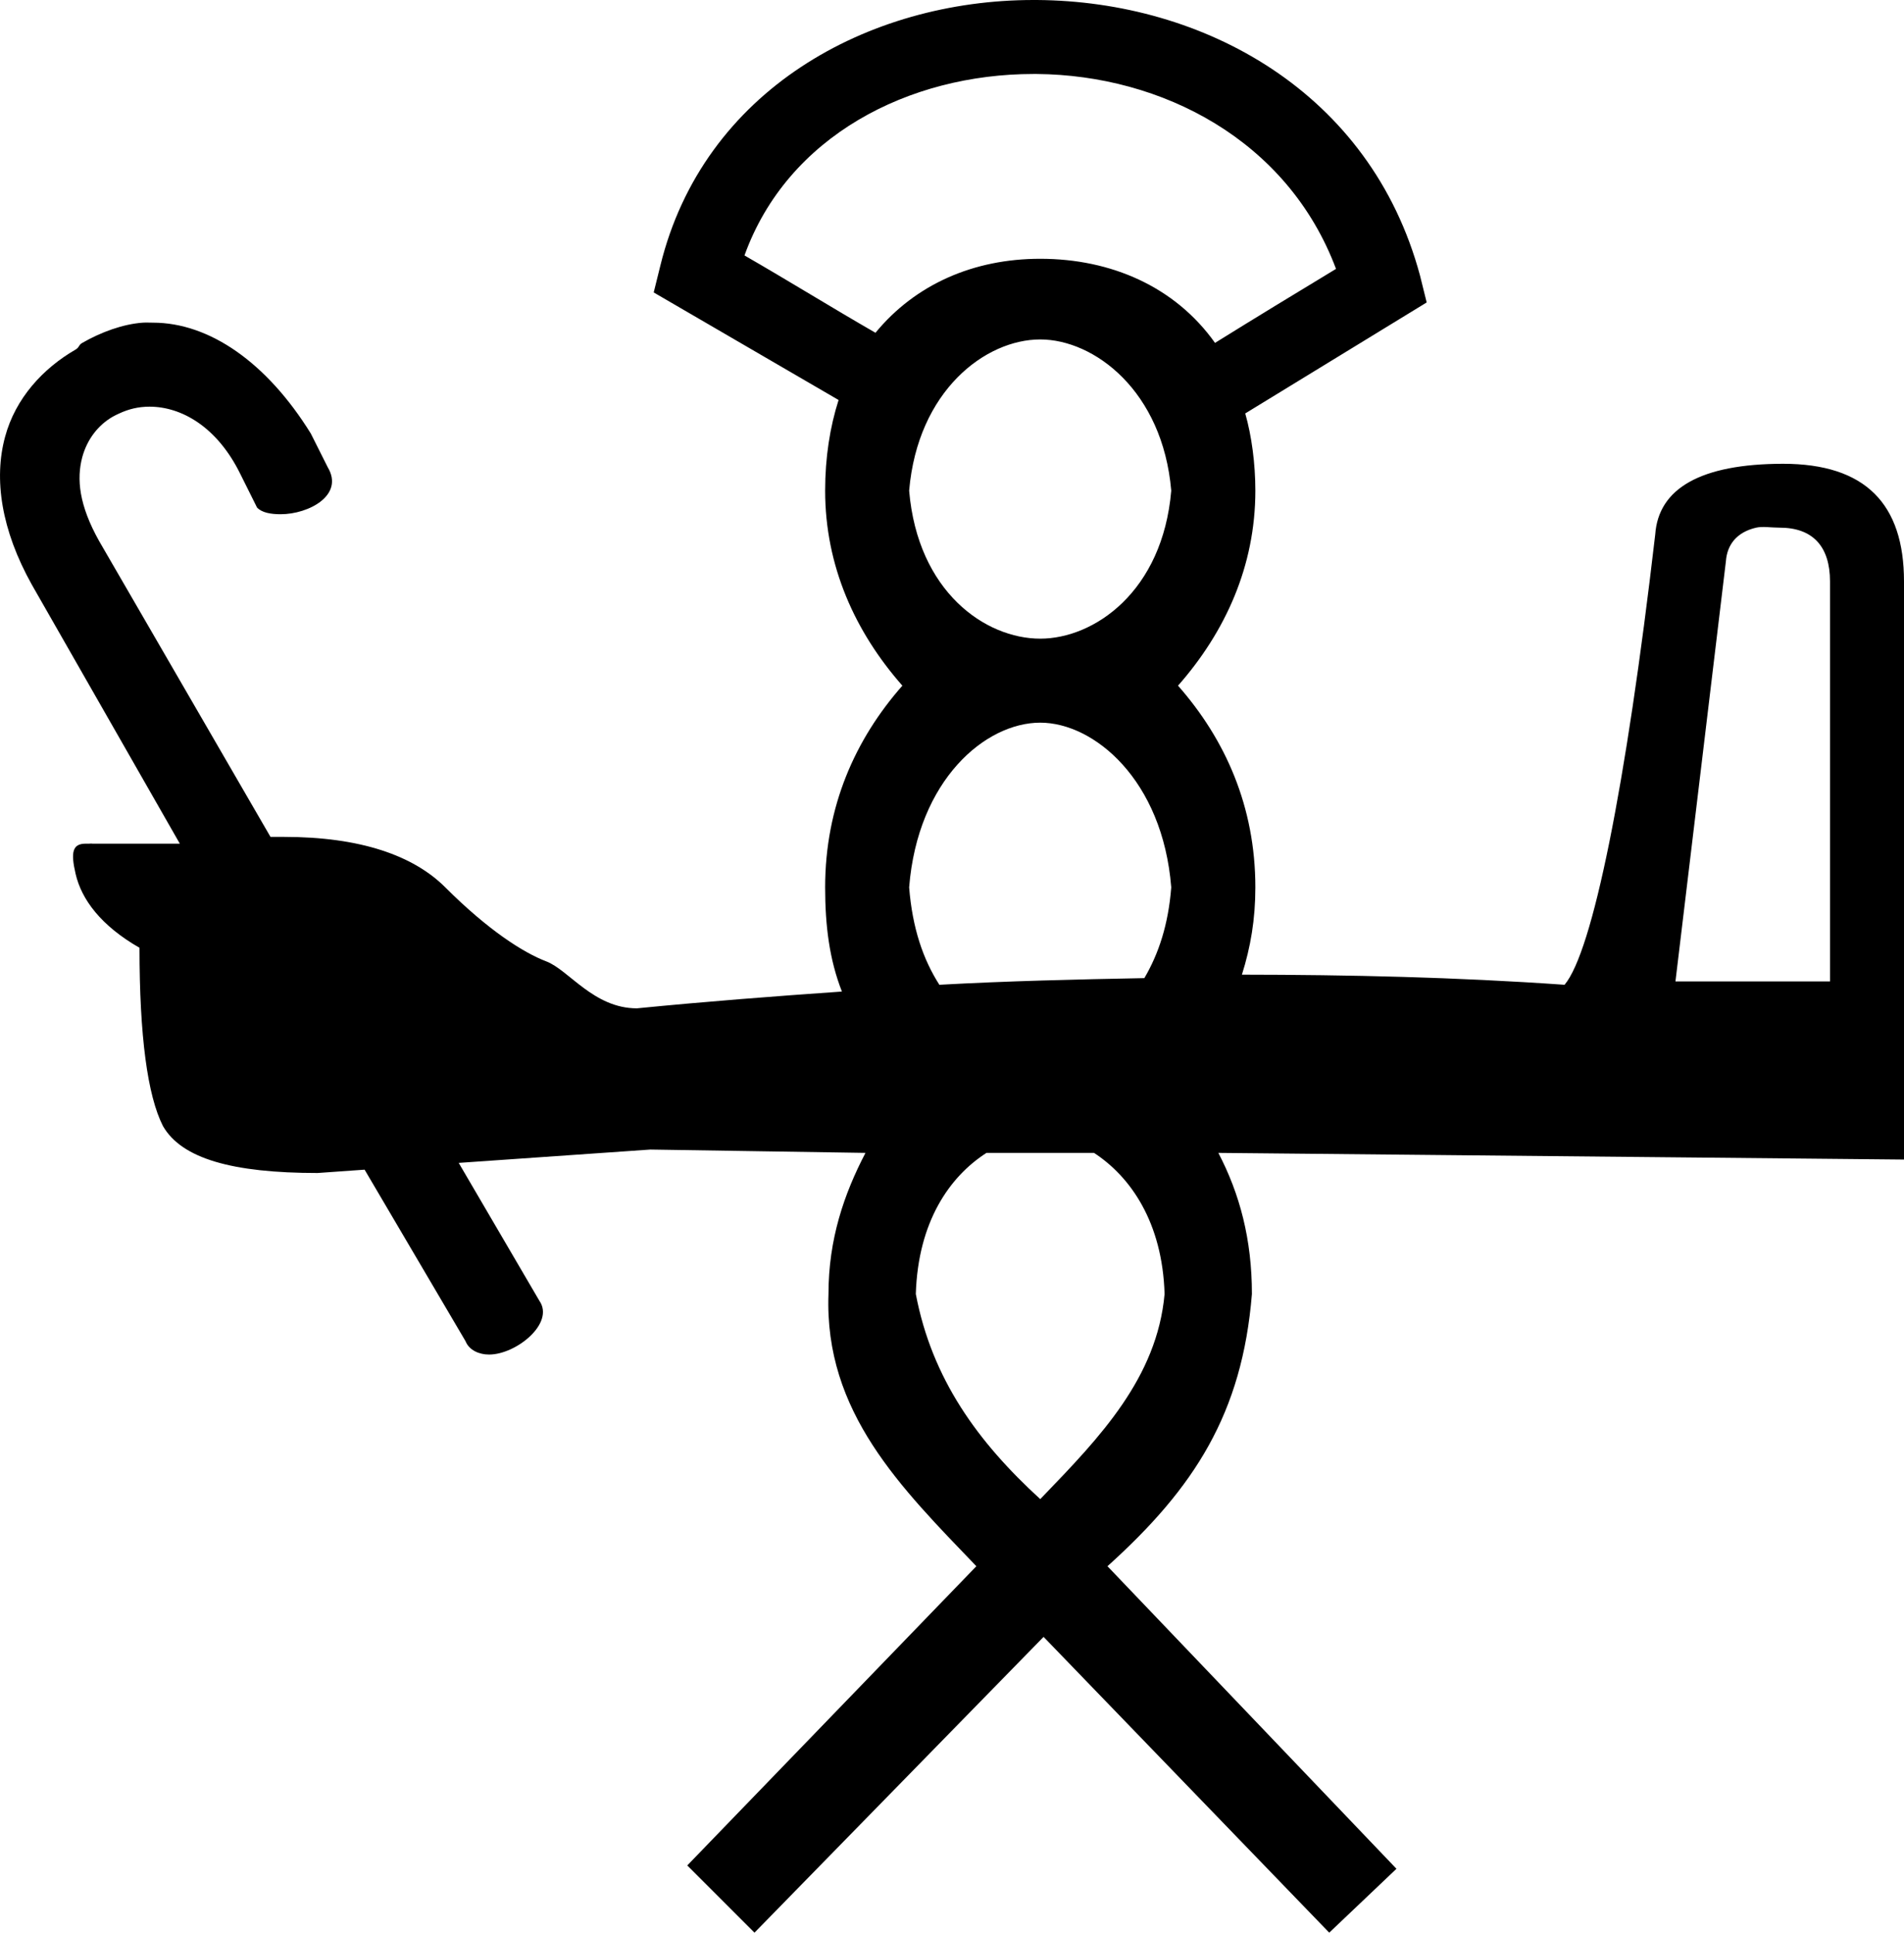 <?xml version="1.0" encoding="UTF-8" standalone="no"?>
<svg
   xmlns:dc="http://purl.org/dc/elements/1.1/"
   xmlns:cc="http://creativecommons.org/ns#"
   xmlns:rdf="http://www.w3.org/1999/02/22-rdf-syntax-ns#"
   xmlns:svg="http://www.w3.org/2000/svg"
   xmlns="http://www.w3.org/2000/svg"
   xmlns:sodipodi="http://sodipodi.sourceforge.net/DTD/sodipodi-0.dtd"
   xmlns:inkscape="http://www.inkscape.org/namespaces/inkscape"
   width="17.703"
   height="17.969"
   id="svg4735"
   sodipodi:version="0.32"
   inkscape:version="0.46"
   sodipodi:docname="V92.svg"
   inkscape:output_extension="org.inkscape.output.svg.inkscape"
   version="1.0">
  <defs
     id="defs4740">
    <inkscape:perspective
       sodipodi:type="inkscape:persp3d"
       inkscape:vp_x="0 : 8.9899998 : 1"
       inkscape:vp_y="0 : 1000 : 0"
       inkscape:vp_z="7.1900001 : 8.9899998 : 1"
       inkscape:persp3d-origin="3.595 : 5.9933332 : 1"
       id="perspective4744" />
  </defs>
  <sodipodi:namedview
     inkscape:window-height="708"
     inkscape:window-width="1024"
     inkscape:pageshadow="2"
     inkscape:pageopacity="0.0"
     guidetolerance="10.0"
     gridtolerance="10.0"
     objecttolerance="10.0"
     borderopacity="1.0"
     bordercolor="#666666"
     pagecolor="#ffffff"
     id="base"
     showgrid="false"
     inkscape:zoom="27.993043"
     inkscape:cx="8.851423"
     inkscape:cy="8.984375"
     inkscape:window-x="-4"
     inkscape:window-y="-4"
     inkscape:current-layer="svg4735" />
  <path
     style="fill:#000000;stroke:none"
     d="M 9.609,0 C 8.069,0 6.54,0.839 6.14,2.469 L 6.078,2.719 C 6.648,3.049 7.227,3.389 7.797,3.719 C 7.717,3.969 7.672,4.253 7.672,4.562 C 7.672,5.262 7.95,5.875 8.39,6.375 C 7.95,6.875 7.672,7.5 7.672,8.25 C 7.672,8.605 7.711,8.92 7.828,9.219 C 7.195,9.263 6.561,9.312 5.922,9.375 C 5.519,9.375 5.288,9.017 5.078,8.938 C 4.868,8.858 4.54,8.65 4.14,8.25 C 3.843,7.953 3.349,7.781 2.64,7.781 C 2.617,7.781 2.605,7.781 2.578,7.781 C 2.564,7.781 2.527,7.781 2.515,7.781 L 0.922,5.031 C 0.734,4.696 0.711,4.452 0.765,4.25 C 0.811,4.082 0.914,3.952 1.047,3.875 C 1.063,3.865 1.092,3.852 1.109,3.844 C 1.195,3.804 1.286,3.781 1.39,3.781 C 1.684,3.781 2.017,3.965 2.234,4.406 L 2.39,4.719 C 2.435,4.767 2.52,4.781 2.609,4.781 C 2.871,4.781 3.203,4.604 3.047,4.344 L 2.89,4.031 C 2.48,3.369 1.946,3 1.422,3 C 1.395,3 1.355,2.998 1.328,3 C 1.144,3.013 0.941,3.087 0.765,3.188 C 0.73,3.208 0.738,3.23 0.703,3.25 C 0.4,3.425 0.144,3.702 0.047,4.062 C -0.059,4.453 0.011,4.927 0.297,5.438 L 1.672,7.844 L 0.859,7.844 C 0.85,7.842 0.834,7.844 0.828,7.844 C 0.815,7.844 0.811,7.844 0.797,7.844 C 0.674,7.844 0.656,7.923 0.703,8.125 C 0.758,8.363 0.938,8.606 1.297,8.812 C 1.297,9.632 1.371,10.186 1.515,10.469 C 1.688,10.772 2.161,10.906 2.953,10.906 L 3.39,10.875 L 4.328,12.469 C 4.363,12.556 4.458,12.594 4.547,12.594 C 4.8,12.594 5.16,12.302 5.015,12.094 L 4.265,10.812 L 6.047,10.688 L 8.047,10.719 C 7.848,11.101 7.703,11.521 7.703,12.031 C 7.663,13.131 8.378,13.832 9.078,14.562 L 6.39,17.344 L 7.015,17.969 L 9.703,15.219 L 12.359,17.969 L 12.984,17.375 L 10.297,14.562 C 11.107,13.832 11.55,13.141 11.64,12.031 C 11.64,11.523 11.527,11.1 11.328,10.719 L 17.703,10.781 L 17.703,5.406 C 17.703,4.685 17.344,4.312 16.578,4.312 C 15.812,4.313 15.42,4.542 15.39,4.969 C 15.116,7.328 14.806,8.85 14.547,9.156 C 13.534,9.085 12.542,9.063 11.547,9.062 C 11.628,8.805 11.672,8.548 11.672,8.25 C 11.672,7.5 11.393,6.875 10.953,6.375 C 11.393,5.875 11.672,5.263 11.672,4.562 C 11.672,4.312 11.638,4.054 11.578,3.844 L 13.265,2.812 L 13.203,2.562 C 12.743,0.853 11.19,0.01 9.64,0 C 9.63,0 9.619,0 9.609,0 z M 9.609,0.688 C 9.619,0.688 9.63,0.688 9.64,0.688 C 10.8,0.698 11.972,1.3 12.422,2.5 C 12.042,2.73 11.667,2.958 11.297,3.188 C 10.927,2.667 10.332,2.406 9.672,2.406 C 9.052,2.406 8.51,2.644 8.14,3.094 C 7.74,2.864 7.322,2.605 6.922,2.375 C 7.322,1.265 8.449,0.688 9.609,0.688 z M 9.672,3.156 C 10.172,3.156 10.81,3.632 10.89,4.562 C 10.81,5.502 10.172,5.938 9.672,5.938 C 9.162,5.938 8.533,5.503 8.453,4.562 C 8.533,3.632 9.162,3.156 9.672,3.156 z M 16.328,4.906 C 16.388,4.892 16.469,4.906 16.547,4.906 C 16.856,4.906 17.015,5.082 17.015,5.406 L 17.015,9.125 L 15.578,9.125 L 16.047,5.219 C 16.058,5.064 16.148,4.948 16.328,4.906 z M 9.672,6.719 C 10.172,6.719 10.81,7.25 10.89,8.25 C 10.863,8.597 10.773,8.867 10.64,9.094 C 10.009,9.106 9.366,9.121 8.734,9.156 C 8.583,8.92 8.483,8.629 8.453,8.25 C 8.533,7.25 9.162,6.719 9.672,6.719 z M 9.172,10.719 L 10.172,10.719 C 10.512,10.941 10.808,11.365 10.828,12.031 C 10.758,12.811 10.223,13.366 9.703,13.906 C 9.693,13.916 9.682,13.928 9.672,13.938 C 9.092,13.408 8.665,12.821 8.515,12.031 C 8.536,11.356 8.831,10.938 9.172,10.719 z"
     id="path4737" />
</svg>
